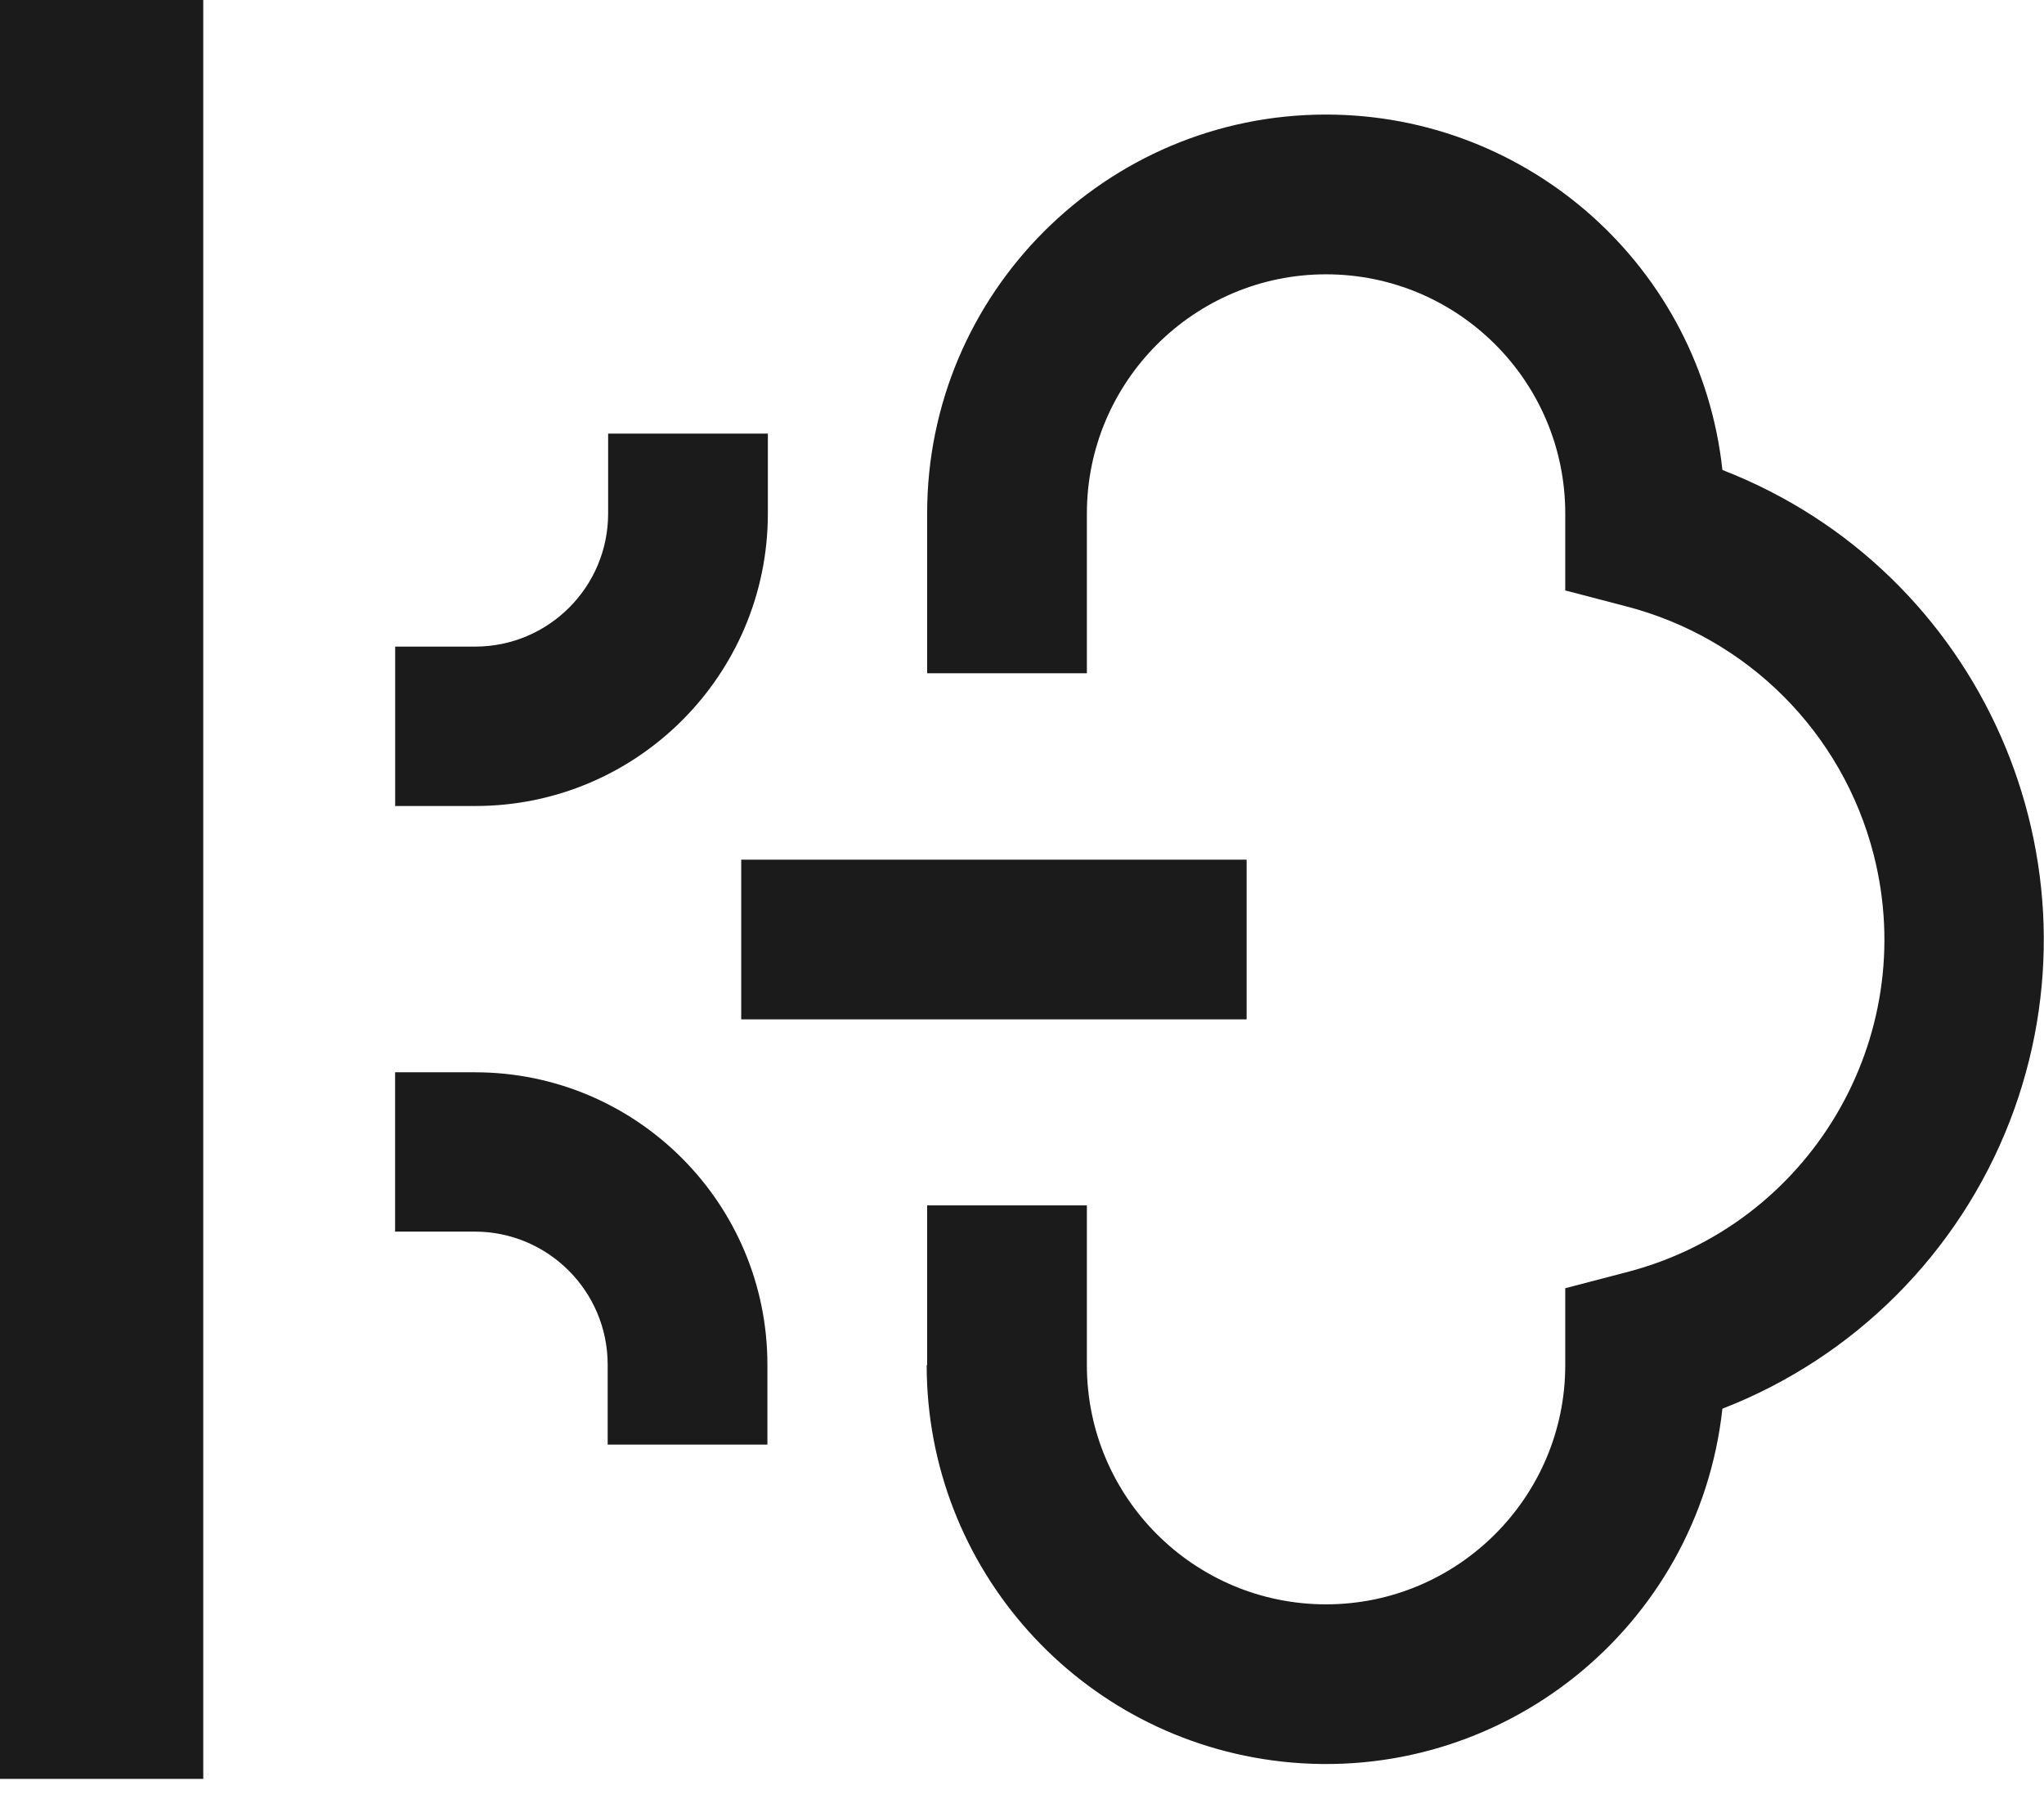 <svg width="27" height="24" viewBox="0 0 27 24" fill="none" xmlns="http://www.w3.org/2000/svg">
<g clip-path="url(#clip0_144_2344)">
<path d="M2.685 23.494L2.685 0L-0 0L-0 23.494H2.685Z" fill="#1B1B1B"/>
<path d="M12.247 18.03V15.92H14.357V18.03C14.357 19.777 15.775 21.189 17.516 21.189C19.258 21.189 20.676 19.771 20.676 18.03V17.014L21.468 16.807C23.902 16.188 25.37 13.715 24.75 11.287C24.337 9.674 23.081 8.418 21.468 8.005L20.676 7.798V6.782C20.676 5.035 19.258 3.623 17.516 3.623C15.775 3.623 14.357 5.04 14.357 6.782V8.892H12.247V6.782C12.247 3.874 14.608 1.513 17.516 1.513C20.201 1.513 22.462 3.533 22.752 6.207C26.174 7.536 27.871 11.387 26.548 14.809C25.872 16.55 24.494 17.929 22.752 18.605C22.434 21.496 19.833 23.584 16.936 23.266C14.262 22.97 12.241 20.715 12.241 18.03H12.247Z" fill="#1B1B1B"/>
<path d="M5.22 10.65V8.54H6.275C7.246 8.54 8.033 7.753 8.033 6.782V5.727H10.143V6.782C10.143 8.914 8.413 10.645 6.28 10.645H5.225L5.22 10.65Z" fill="#1B1B1B"/>
<path d="M5.219 16.272V14.162H6.274C8.407 14.162 10.137 15.892 10.137 18.024V19.079H8.027V18.024C8.027 17.053 7.24 16.266 6.269 16.266H5.214L5.219 16.272Z" fill="#1B1B1B"/>
<path d="M16.467 11.354H9.791V13.463H16.467V11.354Z" fill="#1B1B1B"/>
</g>
<defs>
<clipPath id="clip0_144_2344">
<rect width="27" height="23.494" fill="white"/>
</clipPath>
</defs>
</svg>
